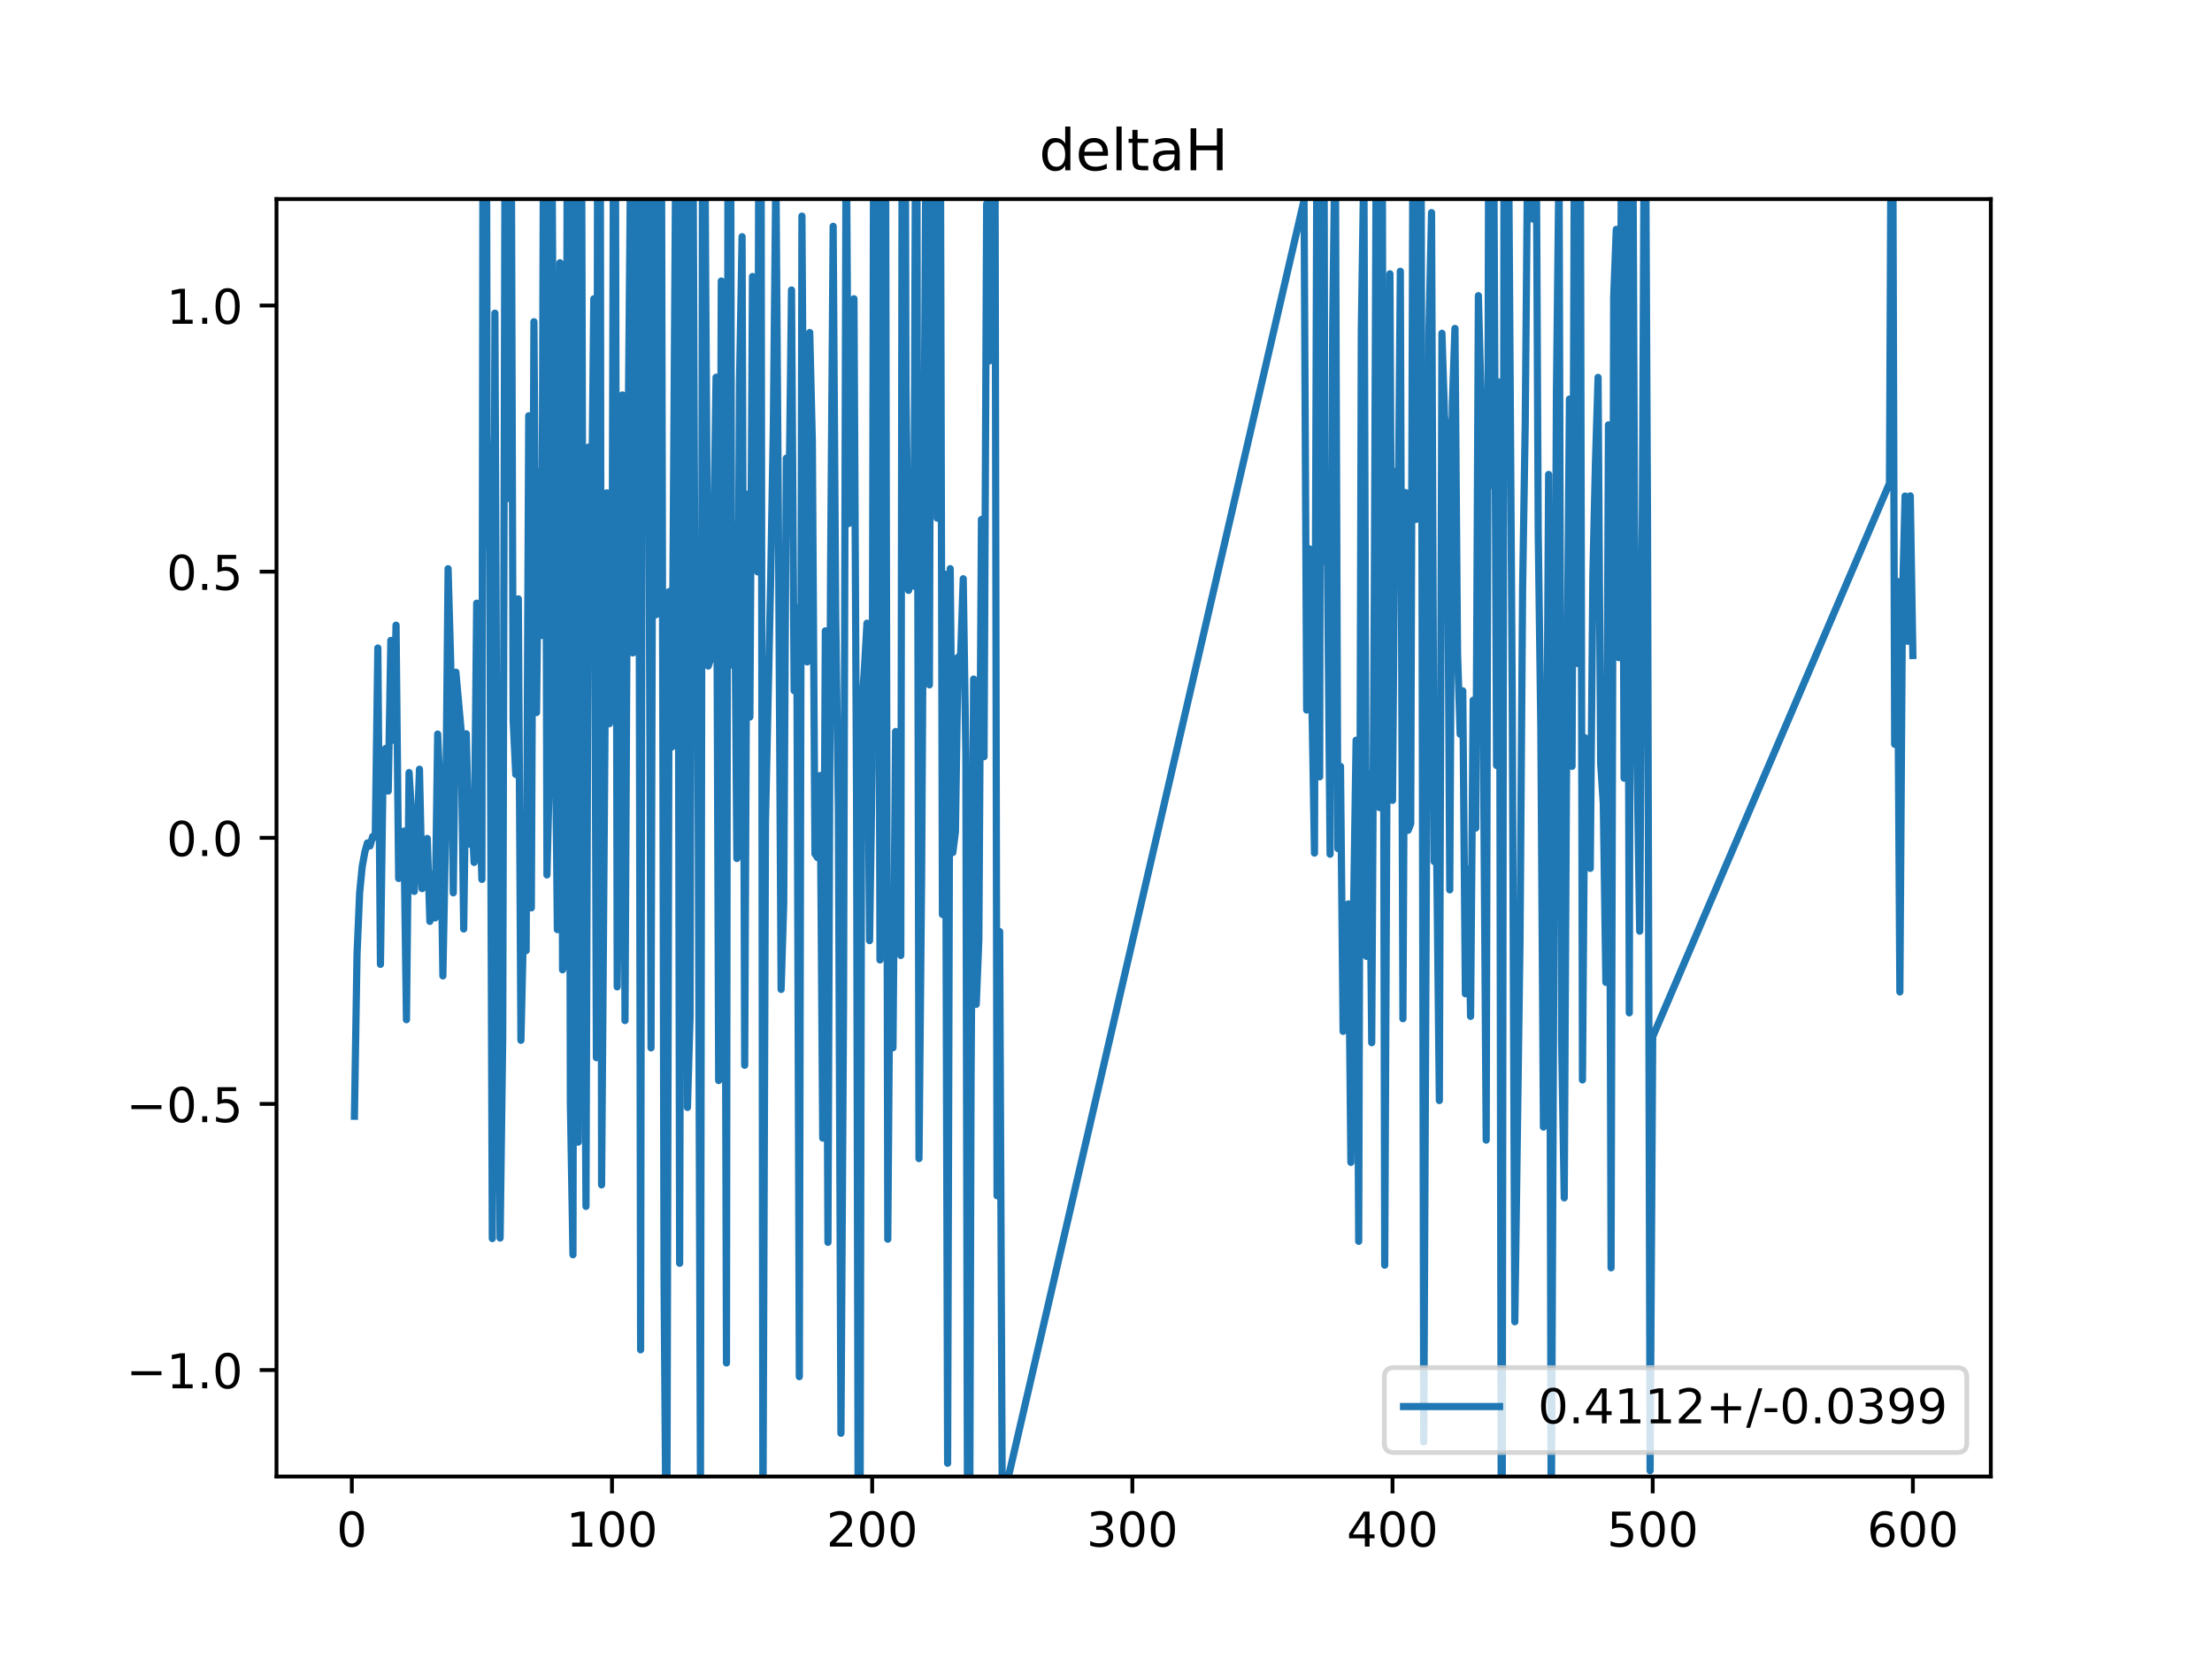 <?xml version="1.0" encoding="utf-8" standalone="no"?>
<!DOCTYPE svg PUBLIC "-//W3C//DTD SVG 1.1//EN"
  "http://www.w3.org/Graphics/SVG/1.1/DTD/svg11.dtd">
<!-- Created with matplotlib (https://matplotlib.org/) -->
<svg height="345.6pt" version="1.1" viewBox="0 0 460.8 345.6" width="460.8pt" xmlns="http://www.w3.org/2000/svg" xmlns:xlink="http://www.w3.org/1999/xlink">
 <defs>
  <style type="text/css">
*{stroke-linecap:butt;stroke-linejoin:round;}
  </style>
 </defs>
 <g id="figure_1">
  <g id="patch_1">
   <path d="M 0 345.6 
L 460.8 345.6 
L 460.8 0 
L 0 0 
z
" style="fill:#ffffff;"/>
  </g>
  <g id="axes_1">
   <g id="patch_2">
    <path d="M 57.6 307.584 
L 414.72 307.584 
L 414.72 41.472 
L 57.6 41.472 
z
" style="fill:#ffffff;"/>
   </g>
   <g id="matplotlib.axis_1">
    <g id="xtick_1">
     <g id="line2d_1">
      <defs>
       <path d="M 0 0 
L 0 3.5 
" id="me7a365aa20" style="stroke:#000000;stroke-width:0.8;"/>
      </defs>
      <g>
       <use style="stroke:#000000;stroke-width:0.8;" x="73.291" xlink:href="#me7a365aa20" y="307.584"/>
      </g>
     </g>
     <g id="text_1">
      <!-- 0 -->
      <defs>
       <path d="M 31.781 66.406 
Q 24.172 66.406 20.328 58.906 
Q 16.5 51.422 16.5 36.375 
Q 16.5 21.391 20.328 13.891 
Q 24.172 6.391 31.781 6.391 
Q 39.453 6.391 43.281 13.891 
Q 47.125 21.391 47.125 36.375 
Q 47.125 51.422 43.281 58.906 
Q 39.453 66.406 31.781 66.406 
z
M 31.781 74.219 
Q 44.047 74.219 50.516 64.516 
Q 56.984 54.828 56.984 36.375 
Q 56.984 17.969 50.516 8.266 
Q 44.047 -1.422 31.781 -1.422 
Q 19.531 -1.422 13.062 8.266 
Q 6.594 17.969 6.594 36.375 
Q 6.594 54.828 13.062 64.516 
Q 19.531 74.219 31.781 74.219 
z
" id="DejaVuSans-48"/>
      </defs>
      <g transform="translate(70.109 322.182)scale(0.1 -0.1)">
       <use xlink:href="#DejaVuSans-48"/>
      </g>
     </g>
    </g>
    <g id="xtick_2">
     <g id="line2d_2">
      <g>
       <use style="stroke:#000000;stroke-width:0.8;" x="127.49" xlink:href="#me7a365aa20" y="307.584"/>
      </g>
     </g>
     <g id="text_2">
      <!-- 100 -->
      <defs>
       <path d="M 12.406 8.297 
L 28.516 8.297 
L 28.516 63.922 
L 10.984 60.406 
L 10.984 69.391 
L 28.422 72.906 
L 38.281 72.906 
L 38.281 8.297 
L 54.391 8.297 
L 54.391 0 
L 12.406 0 
z
" id="DejaVuSans-49"/>
      </defs>
      <g transform="translate(117.946 322.182)scale(0.1 -0.1)">
       <use xlink:href="#DejaVuSans-49"/>
       <use x="63.623" xlink:href="#DejaVuSans-48"/>
       <use x="127.246" xlink:href="#DejaVuSans-48"/>
      </g>
     </g>
    </g>
    <g id="xtick_3">
     <g id="line2d_3">
      <g>
       <use style="stroke:#000000;stroke-width:0.8;" x="181.69" xlink:href="#me7a365aa20" y="307.584"/>
      </g>
     </g>
     <g id="text_3">
      <!-- 200 -->
      <defs>
       <path d="M 19.188 8.297 
L 53.609 8.297 
L 53.609 0 
L 7.328 0 
L 7.328 8.297 
Q 12.938 14.109 22.625 23.891 
Q 32.328 33.688 34.812 36.531 
Q 39.547 41.844 41.422 45.531 
Q 43.312 49.219 43.312 52.781 
Q 43.312 58.594 39.234 62.25 
Q 35.156 65.922 28.609 65.922 
Q 23.969 65.922 18.812 64.312 
Q 13.672 62.703 7.812 59.422 
L 7.812 69.391 
Q 13.766 71.781 18.938 73 
Q 24.125 74.219 28.422 74.219 
Q 39.75 74.219 46.484 68.547 
Q 53.219 62.891 53.219 53.422 
Q 53.219 48.922 51.531 44.891 
Q 49.859 40.875 45.406 35.406 
Q 44.188 33.984 37.641 27.219 
Q 31.109 20.453 19.188 8.297 
z
" id="DejaVuSans-50"/>
      </defs>
      <g transform="translate(172.146 322.182)scale(0.1 -0.1)">
       <use xlink:href="#DejaVuSans-50"/>
       <use x="63.623" xlink:href="#DejaVuSans-48"/>
       <use x="127.246" xlink:href="#DejaVuSans-48"/>
      </g>
     </g>
    </g>
    <g id="xtick_4">
     <g id="line2d_4">
      <g>
       <use style="stroke:#000000;stroke-width:0.8;" x="235.889" xlink:href="#me7a365aa20" y="307.584"/>
      </g>
     </g>
     <g id="text_4">
      <!-- 300 -->
      <defs>
       <path d="M 40.578 39.312 
Q 47.656 37.797 51.625 33 
Q 55.609 28.219 55.609 21.188 
Q 55.609 10.406 48.188 4.484 
Q 40.766 -1.422 27.094 -1.422 
Q 22.516 -1.422 17.656 -0.516 
Q 12.797 0.391 7.625 2.203 
L 7.625 11.719 
Q 11.719 9.328 16.594 8.109 
Q 21.484 6.891 26.812 6.891 
Q 36.078 6.891 40.938 10.547 
Q 45.797 14.203 45.797 21.188 
Q 45.797 27.641 41.281 31.266 
Q 36.766 34.906 28.719 34.906 
L 20.219 34.906 
L 20.219 43.016 
L 29.109 43.016 
Q 36.375 43.016 40.234 45.922 
Q 44.094 48.828 44.094 54.297 
Q 44.094 59.906 40.109 62.906 
Q 36.141 65.922 28.719 65.922 
Q 24.656 65.922 20.016 65.031 
Q 15.375 64.156 9.812 62.312 
L 9.812 71.094 
Q 15.438 72.656 20.344 73.438 
Q 25.25 74.219 29.594 74.219 
Q 40.828 74.219 47.359 69.109 
Q 53.906 64.016 53.906 55.328 
Q 53.906 49.266 50.438 45.094 
Q 46.969 40.922 40.578 39.312 
z
" id="DejaVuSans-51"/>
      </defs>
      <g transform="translate(226.345 322.182)scale(0.1 -0.1)">
       <use xlink:href="#DejaVuSans-51"/>
       <use x="63.623" xlink:href="#DejaVuSans-48"/>
       <use x="127.246" xlink:href="#DejaVuSans-48"/>
      </g>
     </g>
    </g>
    <g id="xtick_5">
     <g id="line2d_5">
      <g>
       <use style="stroke:#000000;stroke-width:0.8;" x="290.088" xlink:href="#me7a365aa20" y="307.584"/>
      </g>
     </g>
     <g id="text_5">
      <!-- 400 -->
      <defs>
       <path d="M 37.797 64.312 
L 12.891 25.391 
L 37.797 25.391 
z
M 35.203 72.906 
L 47.609 72.906 
L 47.609 25.391 
L 58.016 25.391 
L 58.016 17.188 
L 47.609 17.188 
L 47.609 0 
L 37.797 0 
L 37.797 17.188 
L 4.891 17.188 
L 4.891 26.703 
z
" id="DejaVuSans-52"/>
      </defs>
      <g transform="translate(280.545 322.182)scale(0.1 -0.1)">
       <use xlink:href="#DejaVuSans-52"/>
       <use x="63.623" xlink:href="#DejaVuSans-48"/>
       <use x="127.246" xlink:href="#DejaVuSans-48"/>
      </g>
     </g>
    </g>
    <g id="xtick_6">
     <g id="line2d_6">
      <g>
       <use style="stroke:#000000;stroke-width:0.8;" x="344.288" xlink:href="#me7a365aa20" y="307.584"/>
      </g>
     </g>
     <g id="text_6">
      <!-- 500 -->
      <defs>
       <path d="M 10.797 72.906 
L 49.516 72.906 
L 49.516 64.594 
L 19.828 64.594 
L 19.828 46.734 
Q 21.969 47.469 24.109 47.828 
Q 26.266 48.188 28.422 48.188 
Q 40.625 48.188 47.75 41.5 
Q 54.891 34.812 54.891 23.391 
Q 54.891 11.625 47.562 5.094 
Q 40.234 -1.422 26.906 -1.422 
Q 22.312 -1.422 17.547 -0.641 
Q 12.797 0.141 7.719 1.703 
L 7.719 11.625 
Q 12.109 9.234 16.797 8.062 
Q 21.484 6.891 26.703 6.891 
Q 35.156 6.891 40.078 11.328 
Q 45.016 15.766 45.016 23.391 
Q 45.016 31 40.078 35.438 
Q 35.156 39.891 26.703 39.891 
Q 22.75 39.891 18.812 39.016 
Q 14.891 38.141 10.797 36.281 
z
" id="DejaVuSans-53"/>
      </defs>
      <g transform="translate(334.744 322.182)scale(0.1 -0.1)">
       <use xlink:href="#DejaVuSans-53"/>
       <use x="63.623" xlink:href="#DejaVuSans-48"/>
       <use x="127.246" xlink:href="#DejaVuSans-48"/>
      </g>
     </g>
    </g>
    <g id="xtick_7">
     <g id="line2d_7">
      <g>
       <use style="stroke:#000000;stroke-width:0.8;" x="398.487" xlink:href="#me7a365aa20" y="307.584"/>
      </g>
     </g>
     <g id="text_7">
      <!-- 600 -->
      <defs>
       <path d="M 33.016 40.375 
Q 26.375 40.375 22.484 35.828 
Q 18.609 31.297 18.609 23.391 
Q 18.609 15.531 22.484 10.953 
Q 26.375 6.391 33.016 6.391 
Q 39.656 6.391 43.531 10.953 
Q 47.406 15.531 47.406 23.391 
Q 47.406 31.297 43.531 35.828 
Q 39.656 40.375 33.016 40.375 
z
M 52.594 71.297 
L 52.594 62.312 
Q 48.875 64.062 45.094 64.984 
Q 41.312 65.922 37.594 65.922 
Q 27.828 65.922 22.672 59.328 
Q 17.531 52.734 16.797 39.406 
Q 19.672 43.656 24.016 45.922 
Q 28.375 48.188 33.594 48.188 
Q 44.578 48.188 50.953 41.516 
Q 57.328 34.859 57.328 23.391 
Q 57.328 12.156 50.688 5.359 
Q 44.047 -1.422 33.016 -1.422 
Q 20.359 -1.422 13.672 8.266 
Q 6.984 17.969 6.984 36.375 
Q 6.984 53.656 15.188 63.938 
Q 23.391 74.219 37.203 74.219 
Q 40.922 74.219 44.703 73.484 
Q 48.484 72.75 52.594 71.297 
z
" id="DejaVuSans-54"/>
      </defs>
      <g transform="translate(388.944 322.182)scale(0.1 -0.1)">
       <use xlink:href="#DejaVuSans-54"/>
       <use x="63.623" xlink:href="#DejaVuSans-48"/>
       <use x="127.246" xlink:href="#DejaVuSans-48"/>
      </g>
     </g>
    </g>
   </g>
   <g id="matplotlib.axis_2">
    <g id="ytick_1">
     <g id="line2d_8">
      <defs>
       <path d="M 0 0 
L -3.5 0 
" id="mbdb6f0f019" style="stroke:#000000;stroke-width:0.8;"/>
      </defs>
      <g>
       <use style="stroke:#000000;stroke-width:0.8;" x="57.6" xlink:href="#mbdb6f0f019" y="285.408"/>
      </g>
     </g>
     <g id="text_8">
      <!-- −1.0 -->
      <defs>
       <path d="M 10.594 35.5 
L 73.188 35.5 
L 73.188 27.203 
L 10.594 27.203 
z
" id="DejaVuSans-8722"/>
       <path d="M 10.688 12.406 
L 21 12.406 
L 21 0 
L 10.688 0 
z
" id="DejaVuSans-46"/>
      </defs>
      <g transform="translate(26.317 289.207)scale(0.1 -0.1)">
       <use xlink:href="#DejaVuSans-8722"/>
       <use x="83.789" xlink:href="#DejaVuSans-49"/>
       <use x="147.412" xlink:href="#DejaVuSans-46"/>
       <use x="179.199" xlink:href="#DejaVuSans-48"/>
      </g>
     </g>
    </g>
    <g id="ytick_2">
     <g id="line2d_9">
      <g>
       <use style="stroke:#000000;stroke-width:0.8;" x="57.6" xlink:href="#mbdb6f0f019" y="229.968"/>
      </g>
     </g>
     <g id="text_9">
      <!-- −0.5 -->
      <g transform="translate(26.317 233.767)scale(0.1 -0.1)">
       <use xlink:href="#DejaVuSans-8722"/>
       <use x="83.789" xlink:href="#DejaVuSans-48"/>
       <use x="147.412" xlink:href="#DejaVuSans-46"/>
       <use x="179.199" xlink:href="#DejaVuSans-53"/>
      </g>
     </g>
    </g>
    <g id="ytick_3">
     <g id="line2d_10">
      <g>
       <use style="stroke:#000000;stroke-width:0.8;" x="57.6" xlink:href="#mbdb6f0f019" y="174.528"/>
      </g>
     </g>
     <g id="text_10">
      <!-- 0.0 -->
      <g transform="translate(34.697 178.327)scale(0.1 -0.1)">
       <use xlink:href="#DejaVuSans-48"/>
       <use x="63.623" xlink:href="#DejaVuSans-46"/>
       <use x="95.41" xlink:href="#DejaVuSans-48"/>
      </g>
     </g>
    </g>
    <g id="ytick_4">
     <g id="line2d_11">
      <g>
       <use style="stroke:#000000;stroke-width:0.8;" x="57.6" xlink:href="#mbdb6f0f019" y="119.088"/>
      </g>
     </g>
     <g id="text_11">
      <!-- 0.5 -->
      <g transform="translate(34.697 122.887)scale(0.1 -0.1)">
       <use xlink:href="#DejaVuSans-48"/>
       <use x="63.623" xlink:href="#DejaVuSans-46"/>
       <use x="95.41" xlink:href="#DejaVuSans-53"/>
      </g>
     </g>
    </g>
    <g id="ytick_5">
     <g id="line2d_12">
      <g>
       <use style="stroke:#000000;stroke-width:0.8;" x="57.6" xlink:href="#mbdb6f0f019" y="63.648"/>
      </g>
     </g>
     <g id="text_12">
      <!-- 1.0 -->
      <g transform="translate(34.697 67.447)scale(0.1 -0.1)">
       <use xlink:href="#DejaVuSans-49"/>
       <use x="63.623" xlink:href="#DejaVuSans-46"/>
       <use x="95.41" xlink:href="#DejaVuSans-48"/>
      </g>
     </g>
    </g>
   </g>
   <g id="line2d_13">
    <path clip-path="url(#pcaec288976)" d="M 73.833 232.535 
L 74.375 198.808 
L 74.917 185.991 
L 75.459 180.508 
L 76.001 177.507 
L 76.543 175.59 
L 77.085 176.221 
L 77.627 174.262 
L 78.169 174.396 
L 78.711 134.99 
L 79.253 200.889 
L 79.795 161.041 
L 80.337 155.91 
L 80.879 164.793 
L 81.421 133.409 
L 81.963 154.205 
L 82.505 130.225 
L 83.047 182.997 
L 84.131 173.132 
L 84.673 212.427 
L 85.215 160.945 
L 85.757 169.734 
L 86.299 185.703 
L 86.841 176.27 
L 87.383 160.242 
L 87.925 185.124 
L 88.467 175.967 
L 89.009 174.665 
L 89.551 191.942 
L 90.093 182.127 
L 90.635 191.223 
L 91.177 152.919 
L 91.719 165.598 
L 92.261 203.296 
L 92.803 174.699 
L 93.345 118.475 
L 93.887 137.892 
L 94.429 185.995 
L 94.971 140.027 
L 96.054 152.084 
L 96.596 193.529 
L 97.138 152.866 
L 97.68 175.859 
L 98.222 168.018 
L 98.764 179.659 
L 99.306 125.651 
L 99.848 167.127 
L 100.39 183.197 
L 100.644 -1 
M 101.31 -1 
L 101.474 90.262 
L 101.474 90.262 
L 102.016 115.193 
L 102.016 115.193 
L 102.558 258.017 
L 102.558 258.017 
L 103.1 65.237 
L 103.1 65.237 
L 103.642 196.975 
L 103.642 196.975 
L 104.184 257.904 
L 104.184 257.904 
L 104.726 216.183 
L 104.726 216.183 
L 105.268 4.896 
L 105.268 4.896 
L 105.81 103.842 
L 105.81 103.842 
L 106.245 -1 
M 106.432 -1 
L 106.894 149.935 
L 106.894 149.935 
L 107.436 161.334 
L 107.436 161.334 
L 107.978 124.752 
L 107.978 124.752 
L 108.52 216.709 
L 108.52 216.709 
L 109.062 192.928 
L 109.062 192.928 
L 109.604 198.038 
L 109.604 198.038 
L 110.146 86.615 
L 110.688 189.131 
L 110.688 189.131 
L 111.23 67.023 
L 111.23 67.023 
L 111.772 148.446 
L 112.314 98.257 
L 112.314 98.257 
L 112.856 132.375 
L 112.856 132.375 
L 113.31 -1 
M 113.465 -1 
L 113.94 182.267 
L 113.94 182.267 
L 114.482 160.053 
L 115.024 35.755 
L 115.566 139.056 
L 116.108 193.659 
L 116.65 54.73 
L 117.192 202.029 
L 117.734 200.315 
L 118.239 -1 
M 118.309 -1 
L 118.818 229.751 
L 119.36 261.389 
L 119.835 -1 
M 119.975 -1 
L 120.444 237.934 
L 120.913 -1 
M 121.086 -1 
L 121.528 164.768 
L 122.07 251.315 
L 122.612 93.125 
L 123.154 115.157 
L 123.696 62.244 
L 124.238 220.337 
L 124.52 -1 
M 125.026 -1 
L 125.322 246.831 
L 126.406 102.669 
L 126.948 150.763 
L 127.49 132.361 
L 127.871 -1 
M 128.148 -1 
L 128.574 205.58 
L 129.116 156.745 
L 129.658 82.279 
L 130.2 212.602 
L 130.742 104.121 
L 131.284 41.348 
L 131.826 136.016 
L 132.368 84.212 
L 132.846 -1 
M 132.931 -1 
L 133.452 281.19 
L 133.887 -1 
M 134.949 -1 
L 135.078 73.399 
L 135.62 218.293 
L 136.162 24.334 
L 136.704 128.04 
L 137.215 -1 
M 137.38 -1 
L 137.788 22.765 
L 138.33 266.075 
L 138.872 338.502 
L 139.414 123.217 
L 139.956 155.629 
L 140.978 -1 
M 141.06 -1 
L 141.582 263.165 
L 142.124 56.446 
L 142.584 -1 
M 142.689 -1 
L 143.208 230.7 
L 143.75 211.931 
L 144.292 9.313 
L 144.834 141.922 
L 145.376 146.962 
L 145.918 310.172 
L 146.39 -1 
M 146.699 -1 
L 147.002 57.494 
L 147.544 138.751 
L 148.086 137.148 
L 148.628 115.263 
L 149.17 78.583 
L 149.712 225.097 
L 150.254 58.544 
L 150.796 96.853 
L 151.338 283.932 
L 151.684 -1 
M 152.171 -1 
L 152.422 138.548 
L 152.964 109.241 
L 153.506 178.849 
L 154.048 79.737 
L 154.59 49.308 
L 155.132 221.917 
L 155.674 102.947 
L 156.216 149.36 
L 156.758 57.595 
L 157.3 93.693 
L 157.842 119.136 
L 158.132 -1 
M 158.517 -1 
L 158.926 319.196 
L 159.468 171.181 
L 160.552 120.422 
L 161.094 89.161 
L 161.636 34.766 
L 162.178 111.456 
L 162.72 206.12 
L 163.262 188.275 
L 163.804 95.452 
L 164.346 105.562 
L 164.888 60.407 
L 165.43 143.884 
L 165.972 126.67 
L 166.514 286.78 
L 167.056 45.016 
L 167.598 130.08 
L 168.14 137.891 
L 168.682 69.267 
L 169.224 91.798 
L 169.766 177.85 
L 170.308 178.659 
L 170.85 161.549 
L 171.392 237.091 
L 171.934 131.412 
L 172.476 258.803 
L 173.018 119.633 
L 173.56 47.143 
L 174.102 128.562 
L 174.644 168.737 
L 175.186 298.579 
L 175.728 209.182 
L 176.27 20.498 
L 176.812 109.06 
L 177.354 103.955 
L 177.896 62.237 
L 178.438 167.197 
L 178.835 346.6 
M 179.113 346.6 
L 179.522 147.326 
L 180.064 139.428 
L 180.606 129.822 
L 181.148 195.951 
L 181.69 159.805 
L 182.048 -1 
M 182.788 -1 
L 183.316 199.978 
L 183.316 199.978 
L 183.858 118.677 
L 183.858 118.677 
L 184.347 -1 
M 184.425 -1 
L 184.942 258.149 
L 184.942 258.149 
L 185.484 187.252 
L 185.484 187.252 
L 186.026 218.271 
L 186.026 218.271 
L 186.568 152.388 
L 186.568 152.388 
L 187.11 192.074 
L 187.11 192.074 
L 187.652 199.045 
L 187.652 199.045 
L 187.975 -1 
M 188.531 -1 
L 188.736 81.131 
L 188.736 81.131 
L 189.277 122.985 
L 189.277 122.985 
L 189.819 114.035 
L 189.819 114.035 
L 190.361 122.123 
L 190.361 122.123 
L 190.833 -1 
M 190.942 -1 
L 191.445 241.358 
L 191.445 241.358 
L 191.987 182.721 
L 191.987 182.721 
L 193.071 -0.692 
L 193.071 -0.692 
L 193.613 142.672 
L 193.613 142.672 
L 194.069 -1 
M 194.765 -1 
L 195.239 107.938 
L 195.239 107.938 
L 195.694 -1 
M 195.835 -1 
L 196.323 190.509 
L 196.323 190.509 
L 196.865 119.601 
L 196.865 119.601 
L 197.407 304.824 
L 197.407 304.824 
L 197.949 118.46 
L 197.949 118.46 
L 198.491 177.59 
L 198.491 177.59 
L 199.033 173.261 
L 199.033 173.261 
L 199.575 136.904 
L 199.575 136.904 
L 200.117 136.561 
L 200.117 136.561 
L 200.659 120.562 
L 200.659 120.562 
L 201.201 157.186 
L 201.201 157.186 
L 201.609 346.6 
M 201.929 346.6 
L 202.285 225.961 
L 202.285 225.961 
L 202.827 141.458 
L 202.827 141.458 
L 203.369 209.23 
L 203.369 209.23 
L 203.911 195.743 
L 203.911 195.743 
L 204.453 108.212 
L 204.453 108.212 
L 204.995 157.635 
L 204.995 157.635 
L 205.537 42.45 
L 205.537 42.45 
L 206.079 75.215 
L 206.079 75.215 
L 206.521 -1 
M 207.221 -1 
L 207.705 249.106 
L 207.705 249.106 
L 208.247 194.063 
L 208.247 194.063 
L 208.789 313.161 
L 208.789 313.161 
L 271.661 41.682 
L 272.203 147.91 
L 272.745 114.317 
L 273.829 177.715 
L 274.371 17.301 
L 274.913 161.825 
L 275.187 -1 
M 275.772 -1 
L 275.997 111.704 
L 276.539 117.88 
L 277.081 177.953 
L 277.623 67.772 
L 278.165 24.184 
L 278.707 176.771 
L 279.249 159.652 
L 279.791 214.852 
L 280.333 211.487 
L 280.875 188.306 
L 281.417 242.145 
L 281.959 190.224 
L 282.501 154.192 
L 283.043 258.591 
L 283.584 68.959 
L 284.126 33.029 
L 284.668 199.224 
L 285.21 161.121 
L 285.752 217.222 
L 286.294 123.26 
L 286.817 -1 
M 286.851 -1 
L 287.378 168.244 
L 287.92 12.046 
L 288.462 263.56 
L 289.004 146.364 
L 289.546 57.038 
L 290.088 166.724 
L 290.63 98.187 
L 291.172 120.284 
L 291.714 56.508 
L 292.256 212.22 
L 292.798 102.599 
L 293.34 172.968 
L 293.882 171.597 
L 294.424 -0.491 
L 294.966 108.213 
L 295.508 43.034 
L 296.05 30.914 
L 296.592 300.38 
L 297.676 68.944 
L 298.218 44.289 
L 298.76 179.477 
L 299.302 179.488 
L 299.844 229.265 
L 300.386 69.421 
L 300.928 86.651 
L 301.47 91.138 
L 302.012 185.378 
L 302.554 83.867 
L 303.096 68.418 
L 303.638 136.232 
L 304.18 152.956 
L 304.722 143.916 
L 305.264 207.022 
L 305.806 181.031 
L 306.348 211.731 
L 306.89 145.86 
L 307.432 172.498 
L 307.974 61.594 
L 308.516 82.613 
L 309.6 237.502 
L 310.142 17.015 
L 310.684 101.132 
L 311.226 39.353 
L 311.768 159.47 
L 312.31 79.568 
L 312.79 346.6 
M 312.898 346.6 
L 313.355 -1 
M 314.068 -1 
L 315.02 144.375 
L 315.562 275.342 
L 316.646 196.012 
L 317.188 122.386 
L 317.73 88.451 
L 318.517 -1 
M 319.064 -1 
L 319.356 45.653 
L 319.898 1.022 
L 320.44 110.955 
L 320.982 151.585 
L 321.524 234.793 
L 322.066 189.646 
L 322.608 98.836 
L 323.15 320.539 
L 324.234 81.819 
L 324.776 32.635 
L 325.318 217.369 
L 325.86 249.538 
L 326.402 148.358 
L 326.944 83.131 
L 327.486 159.644 
L 328.028 15.186 
L 328.57 138.214 
L 329.053 -1 
M 329.15 -1 
L 329.654 224.971 
L 330.196 153.692 
L 331.28 180.898 
L 331.822 119.731 
L 332.364 96.182 
L 332.906 78.609 
L 333.448 159.064 
L 333.99 167.378 
L 334.532 204.647 
L 335.074 88.501 
L 335.616 264.109 
L 336.158 61.87 
L 336.7 47.786 
L 337.242 137.009 
L 337.784 29.085 
L 338.326 162.105 
L 338.868 16.447 
L 339.41 210.998 
L 339.901 -1 
M 340.045 -1 
L 340.494 105.978 
L 341.036 159.068 
L 341.578 193.98 
L 342.12 109.267 
L 342.647 -1 
M 342.677 -1 
L 343.204 107.688 
L 343.746 306.37 
L 344.288 215.962 
L 393.609 100.691 
L 394.055 -1 
M 394.218 -1 
L 394.693 155.056 
L 395.235 121.118 
L 395.777 206.644 
L 396.319 124.928 
L 396.861 103.335 
L 397.403 133.584 
L 397.945 103.301 
L 398.487 136.553 
L 398.487 136.553 
" style="fill:none;stroke:#1f77b4;stroke-linecap:square;stroke-width:1.5;"/>
   </g>
   <g id="patch_3">
    <path d="M 57.6 307.584 
L 57.6 41.472 
" style="fill:none;stroke:#000000;stroke-linecap:square;stroke-linejoin:miter;stroke-width:0.8;"/>
   </g>
   <g id="patch_4">
    <path d="M 414.72 307.584 
L 414.72 41.472 
" style="fill:none;stroke:#000000;stroke-linecap:square;stroke-linejoin:miter;stroke-width:0.8;"/>
   </g>
   <g id="patch_5">
    <path d="M 57.6 307.584 
L 414.72 307.584 
" style="fill:none;stroke:#000000;stroke-linecap:square;stroke-linejoin:miter;stroke-width:0.8;"/>
   </g>
   <g id="patch_6">
    <path d="M 57.6 41.472 
L 414.72 41.472 
" style="fill:none;stroke:#000000;stroke-linecap:square;stroke-linejoin:miter;stroke-width:0.8;"/>
   </g>
   <g id="text_13">
    <!-- deltaH -->
    <defs>
     <path d="M 45.406 46.391 
L 45.406 75.984 
L 54.391 75.984 
L 54.391 0 
L 45.406 0 
L 45.406 8.203 
Q 42.578 3.328 38.25 0.953 
Q 33.938 -1.422 27.875 -1.422 
Q 17.969 -1.422 11.734 6.484 
Q 5.516 14.406 5.516 27.297 
Q 5.516 40.188 11.734 48.094 
Q 17.969 56 27.875 56 
Q 33.938 56 38.25 53.625 
Q 42.578 51.266 45.406 46.391 
z
M 14.797 27.297 
Q 14.797 17.391 18.875 11.75 
Q 22.953 6.109 30.078 6.109 
Q 37.203 6.109 41.297 11.75 
Q 45.406 17.391 45.406 27.297 
Q 45.406 37.203 41.297 42.844 
Q 37.203 48.484 30.078 48.484 
Q 22.953 48.484 18.875 42.844 
Q 14.797 37.203 14.797 27.297 
z
" id="DejaVuSans-100"/>
     <path d="M 56.203 29.594 
L 56.203 25.203 
L 14.891 25.203 
Q 15.484 15.922 20.484 11.062 
Q 25.484 6.203 34.422 6.203 
Q 39.594 6.203 44.453 7.469 
Q 49.312 8.734 54.109 11.281 
L 54.109 2.781 
Q 49.266 0.734 44.188 -0.344 
Q 39.109 -1.422 33.891 -1.422 
Q 20.797 -1.422 13.156 6.188 
Q 5.516 13.812 5.516 26.812 
Q 5.516 40.234 12.766 48.109 
Q 20.016 56 32.328 56 
Q 43.359 56 49.781 48.891 
Q 56.203 41.797 56.203 29.594 
z
M 47.219 32.234 
Q 47.125 39.594 43.094 43.984 
Q 39.062 48.391 32.422 48.391 
Q 24.906 48.391 20.391 44.141 
Q 15.875 39.891 15.188 32.172 
z
" id="DejaVuSans-101"/>
     <path d="M 9.422 75.984 
L 18.406 75.984 
L 18.406 0 
L 9.422 0 
z
" id="DejaVuSans-108"/>
     <path d="M 18.312 70.219 
L 18.312 54.688 
L 36.812 54.688 
L 36.812 47.703 
L 18.312 47.703 
L 18.312 18.016 
Q 18.312 11.328 20.141 9.422 
Q 21.969 7.516 27.594 7.516 
L 36.812 7.516 
L 36.812 0 
L 27.594 0 
Q 17.188 0 13.234 3.875 
Q 9.281 7.766 9.281 18.016 
L 9.281 47.703 
L 2.688 47.703 
L 2.688 54.688 
L 9.281 54.688 
L 9.281 70.219 
z
" id="DejaVuSans-116"/>
     <path d="M 34.281 27.484 
Q 23.391 27.484 19.188 25 
Q 14.984 22.516 14.984 16.5 
Q 14.984 11.719 18.141 8.906 
Q 21.297 6.109 26.703 6.109 
Q 34.188 6.109 38.703 11.406 
Q 43.219 16.703 43.219 25.484 
L 43.219 27.484 
z
M 52.203 31.203 
L 52.203 0 
L 43.219 0 
L 43.219 8.297 
Q 40.141 3.328 35.547 0.953 
Q 30.953 -1.422 24.312 -1.422 
Q 15.922 -1.422 10.953 3.297 
Q 6 8.016 6 15.922 
Q 6 25.141 12.172 29.828 
Q 18.359 34.516 30.609 34.516 
L 43.219 34.516 
L 43.219 35.406 
Q 43.219 41.609 39.141 45 
Q 35.062 48.391 27.688 48.391 
Q 23 48.391 18.547 47.266 
Q 14.109 46.141 10.016 43.891 
L 10.016 52.203 
Q 14.938 54.109 19.578 55.047 
Q 24.219 56 28.609 56 
Q 40.484 56 46.344 49.844 
Q 52.203 43.703 52.203 31.203 
z
" id="DejaVuSans-97"/>
     <path d="M 9.812 72.906 
L 19.672 72.906 
L 19.672 43.016 
L 55.516 43.016 
L 55.516 72.906 
L 65.375 72.906 
L 65.375 0 
L 55.516 0 
L 55.516 34.719 
L 19.672 34.719 
L 19.672 0 
L 9.812 0 
z
" id="DejaVuSans-72"/>
    </defs>
    <g transform="translate(216.451 35.472)scale(0.12 -0.12)">
     <use xlink:href="#DejaVuSans-100"/>
     <use x="63.477" xlink:href="#DejaVuSans-101"/>
     <use x="125" xlink:href="#DejaVuSans-108"/>
     <use x="152.783" xlink:href="#DejaVuSans-116"/>
     <use x="191.992" xlink:href="#DejaVuSans-97"/>
     <use x="253.271" xlink:href="#DejaVuSans-72"/>
    </g>
   </g>
   <g id="legend_1">
    <g id="patch_7">
     <path d="M 290.382 302.584 
L 407.72 302.584 
Q 409.72 302.584 409.72 300.584 
L 409.72 286.906 
Q 409.72 284.906 407.72 284.906 
L 290.382 284.906 
Q 288.382 284.906 288.382 286.906 
L 288.382 300.584 
Q 288.382 302.584 290.382 302.584 
z
" style="fill:#ffffff;opacity:0.8;stroke:#cccccc;stroke-linejoin:miter;"/>
    </g>
    <g id="line2d_14">
     <path d="M 292.382 293.004 
L 312.382 293.004 
" style="fill:none;stroke:#1f77b4;stroke-linecap:square;stroke-width:1.5;"/>
    </g>
    <g id="line2d_15"/>
    <g id="text_14">
     <!-- 0.4112+/-0.0399 -->
     <defs>
      <path d="M 46 62.703 
L 46 35.5 
L 73.188 35.5 
L 73.188 27.203 
L 46 27.203 
L 46 0 
L 37.797 0 
L 37.797 27.203 
L 10.594 27.203 
L 10.594 35.5 
L 37.797 35.5 
L 37.797 62.703 
z
" id="DejaVuSans-43"/>
      <path d="M 25.391 72.906 
L 33.688 72.906 
L 8.297 -9.281 
L 0 -9.281 
z
" id="DejaVuSans-47"/>
      <path d="M 4.891 31.391 
L 31.203 31.391 
L 31.203 23.391 
L 4.891 23.391 
z
" id="DejaVuSans-45"/>
      <path d="M 10.984 1.516 
L 10.984 10.5 
Q 14.703 8.734 18.5 7.812 
Q 22.312 6.891 25.984 6.891 
Q 35.75 6.891 40.891 13.453 
Q 46.047 20.016 46.781 33.406 
Q 43.953 29.203 39.594 26.953 
Q 35.25 24.703 29.984 24.703 
Q 19.047 24.703 12.672 31.312 
Q 6.297 37.938 6.297 49.422 
Q 6.297 60.641 12.938 67.422 
Q 19.578 74.219 30.609 74.219 
Q 43.266 74.219 49.922 64.516 
Q 56.594 54.828 56.594 36.375 
Q 56.594 19.141 48.406 8.859 
Q 40.234 -1.422 26.422 -1.422 
Q 22.703 -1.422 18.891 -0.688 
Q 15.094 0.047 10.984 1.516 
z
M 30.609 32.422 
Q 37.25 32.422 41.125 36.953 
Q 45.016 41.5 45.016 49.422 
Q 45.016 57.281 41.125 61.844 
Q 37.25 66.406 30.609 66.406 
Q 23.969 66.406 20.094 61.844 
Q 16.219 57.281 16.219 49.422 
Q 16.219 41.5 20.094 36.953 
Q 23.969 32.422 30.609 32.422 
z
" id="DejaVuSans-57"/>
     </defs>
     <g transform="translate(320.382 296.504)scale(0.1 -0.1)">
      <use xlink:href="#DejaVuSans-48"/>
      <use x="63.623" xlink:href="#DejaVuSans-46"/>
      <use x="95.41" xlink:href="#DejaVuSans-52"/>
      <use x="159.033" xlink:href="#DejaVuSans-49"/>
      <use x="222.656" xlink:href="#DejaVuSans-49"/>
      <use x="286.279" xlink:href="#DejaVuSans-50"/>
      <use x="349.902" xlink:href="#DejaVuSans-43"/>
      <use x="433.691" xlink:href="#DejaVuSans-47"/>
      <use x="467.383" xlink:href="#DejaVuSans-45"/>
      <use x="503.467" xlink:href="#DejaVuSans-48"/>
      <use x="567.09" xlink:href="#DejaVuSans-46"/>
      <use x="598.877" xlink:href="#DejaVuSans-48"/>
      <use x="662.5" xlink:href="#DejaVuSans-51"/>
      <use x="726.123" xlink:href="#DejaVuSans-57"/>
      <use x="789.746" xlink:href="#DejaVuSans-57"/>
     </g>
    </g>
   </g>
  </g>
 </g>
 <defs>
  <clipPath id="pcaec288976">
   <rect height="266.112" width="357.12" x="57.6" y="41.472"/>
  </clipPath>
 </defs>
</svg>
